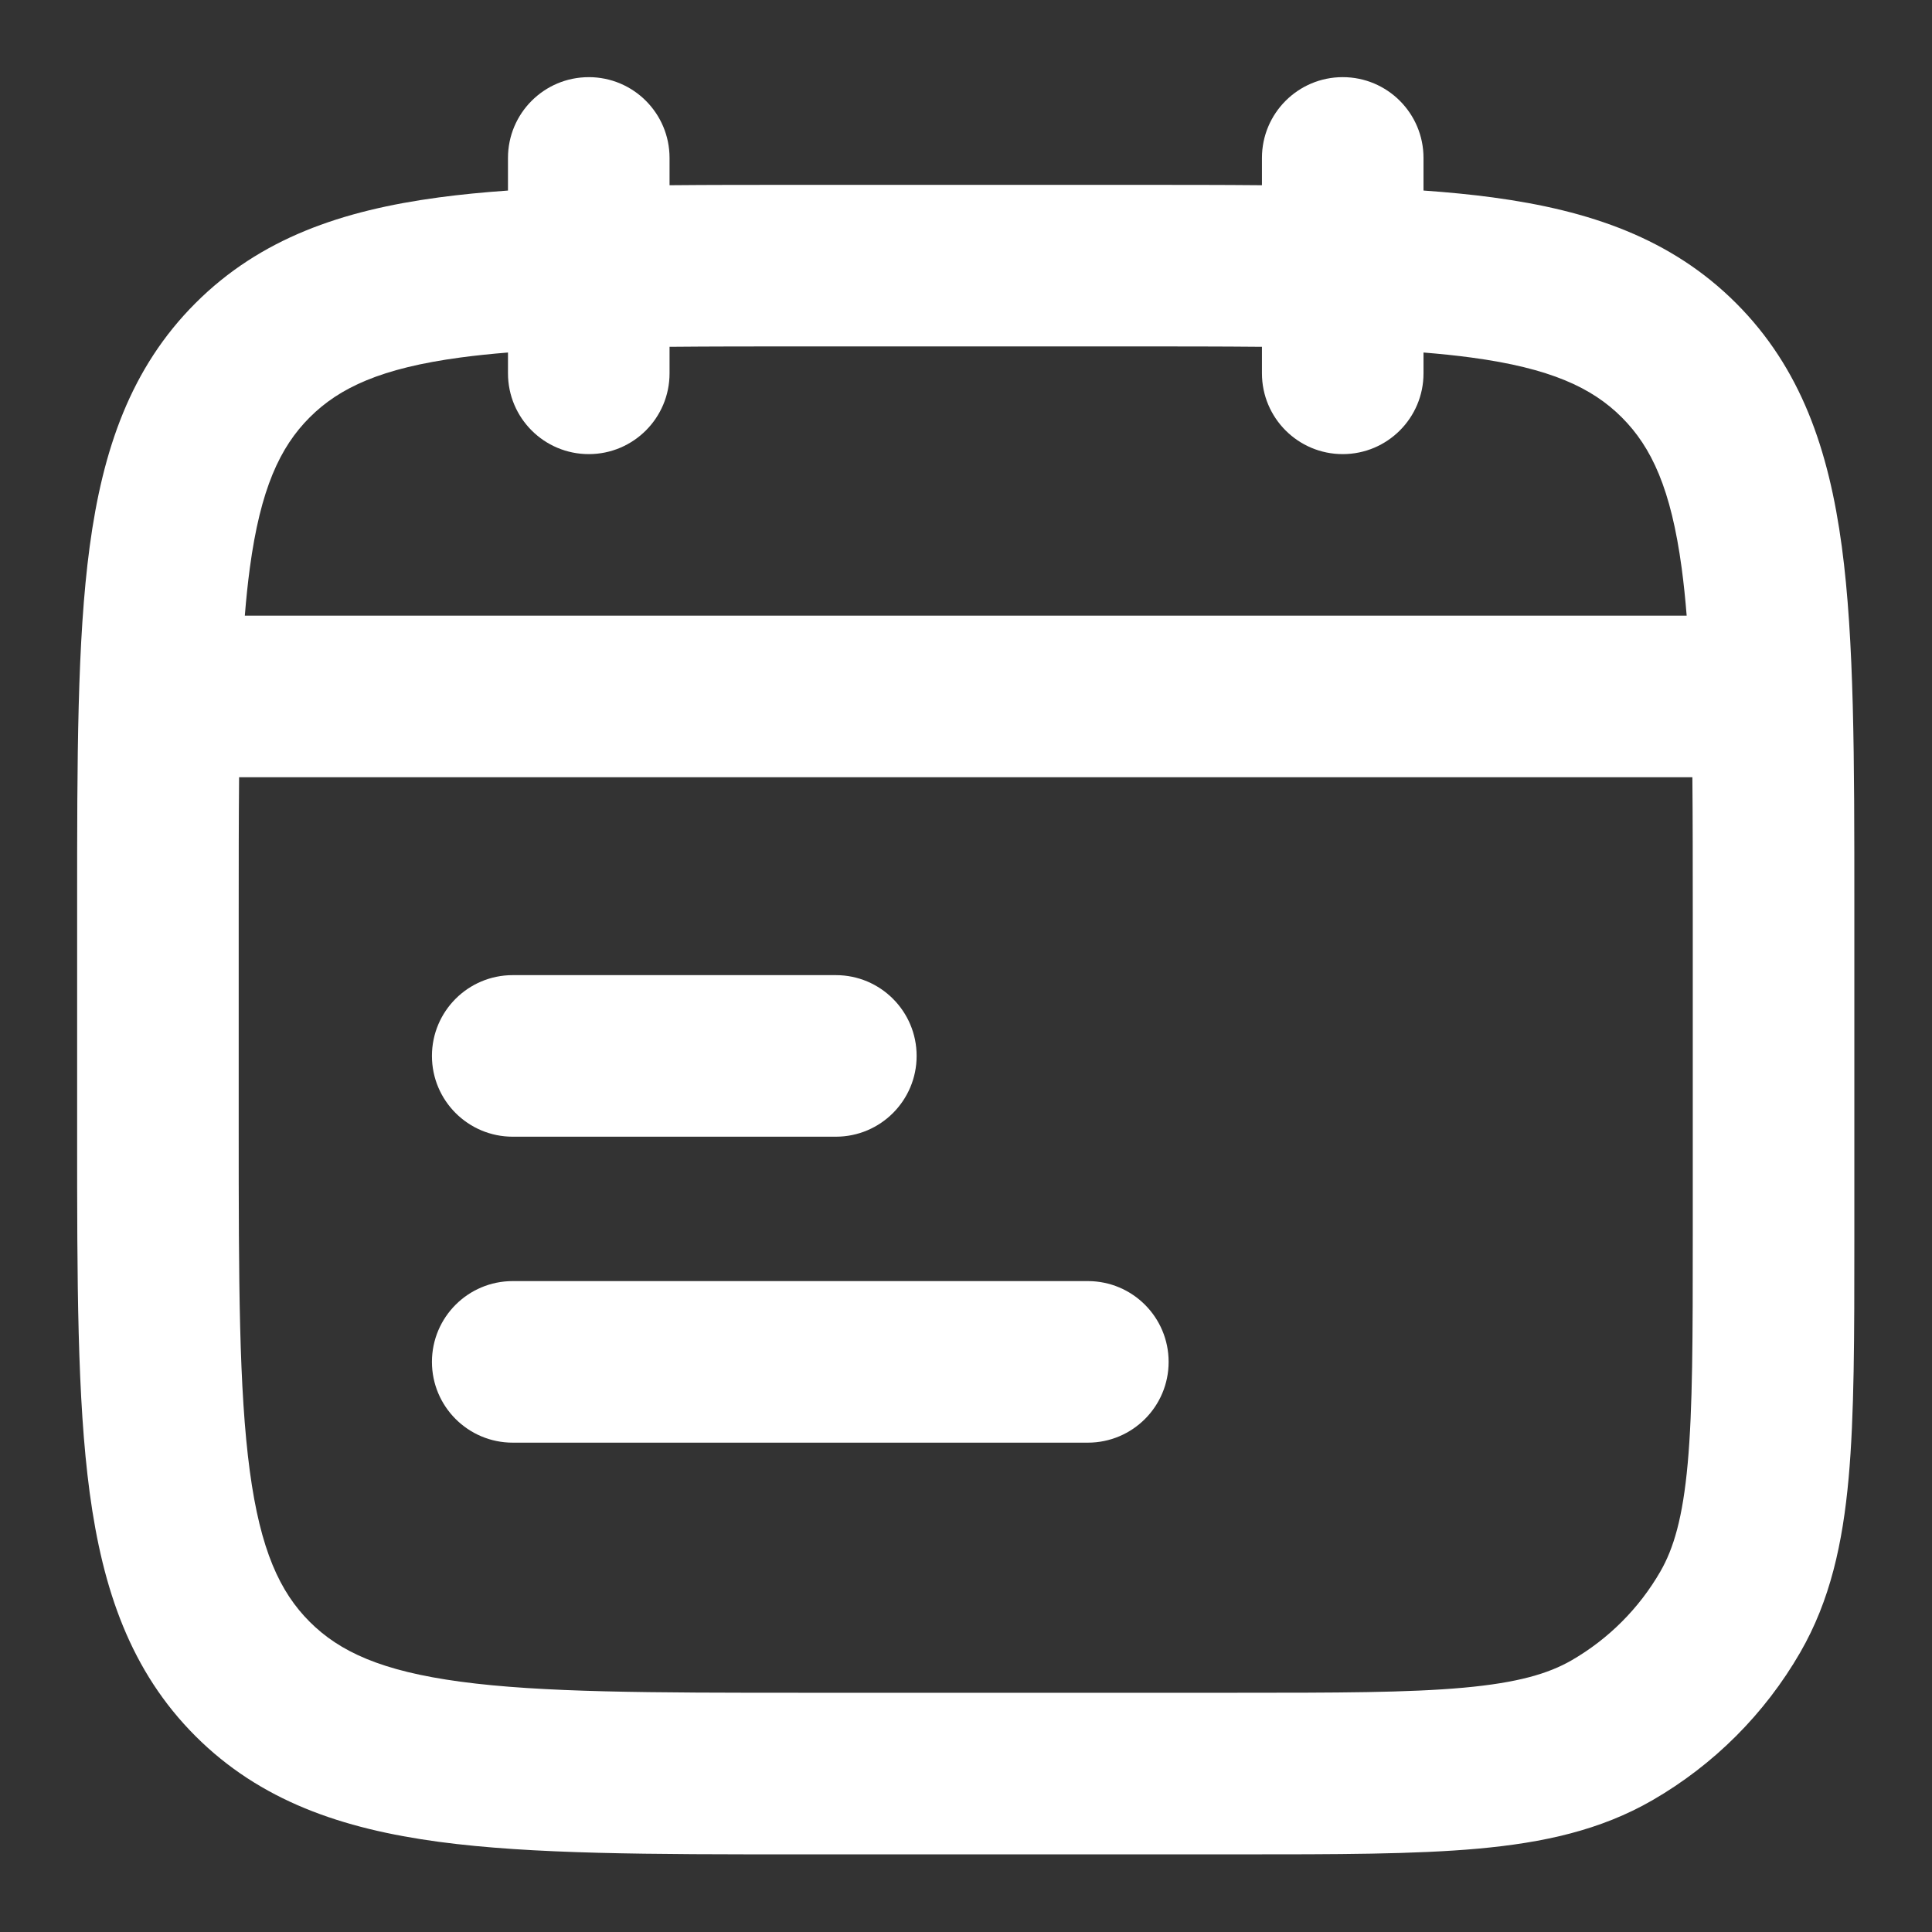 <?xml version="1.0" encoding="UTF-8" standalone="no"?>
<!DOCTYPE svg PUBLIC "-//W3C//DTD SVG 1.1//EN" "http://www.w3.org/Graphics/SVG/1.1/DTD/svg11.dtd">
<svg width="100%" height="100%" viewBox="0 0 1200 1200" version="1.1" xmlns="http://www.w3.org/2000/svg"
     xml:space="preserve"
     style="fill-rule:evenodd;clip-rule:evenodd;stroke-linejoin:round;stroke-miterlimit:2;">
    <rect x="0" y="0" width="1200" height="1200" fill="#333333" stroke="none"/>
    <g transform="matrix(1.338,0,0,1.338,-202.957,-202.959)">
        <path d="M352.2,783.89C352.2,763.175 368.989,746.39 389.7,746.39L656.68,746.39C677.387,746.39 694.18,763.175 694.18,783.89C694.18,804.601 677.387,821.39 656.68,821.39L389.7,821.39C368.989,821.39 352.2,804.601 352.2,783.89Z" style="fill:white;fill-rule:nonzero;"/>
    </g>
    <g transform="matrix(1.338,0,0,1.338,-202.957,-202.959)">
        <path d="M389.7,604.36C368.989,604.36 352.2,621.145 352.2,641.86C352.2,662.571 368.989,679.36 389.7,679.36L539.7,679.36C560.411,679.36 577.2,662.571 577.2,641.86C577.2,621.145 560.411,604.36 539.7,604.36L389.7,604.36Z" style="fill:white;fill-rule:nonzero;"/>
    </g>
    <g transform="matrix(1.338,0,0,1.338,-202.957,-202.959)">
        <path d="M425,187.5C445.711,187.5 462.5,204.289 462.5,225L462.5,237.672C481.176,237.5 501.078,237.5 522.254,237.5L677.744,237.5C698.92,237.5 718.822,237.5 737.498,237.672L737.498,225C737.498,204.289 754.287,187.5 774.998,187.5C795.709,187.5 812.498,204.289 812.498,225L812.498,240.137C823.838,240.938 834.529,241.973 844.588,243.325C889.592,249.379 927.483,262.321 957.588,292.419C987.682,322.513 1000.63,360.407 1006.68,405.419C1012.5,448.767 1012.5,503.88 1012.5,572.259L1012.5,726.799C1012.5,772.01 1012.5,808.475 1009.84,837.889C1007.09,868.205 1001.27,894.694 987.381,918.76C970.928,947.264 947.256,970.936 918.752,987.389C894.693,1001.28 868.201,1007.1 837.881,1009.85C808.467,1012.51 772.002,1012.51 726.791,1012.51L522.251,1012.51C453.876,1012.51 398.761,1012.51 355.411,1006.69C310.403,1000.63 272.509,987.689 242.411,957.595C212.313,927.493 199.372,889.603 193.317,844.595C187.489,801.243 187.493,746.13 187.493,677.755L187.493,572.265C187.493,503.886 187.489,448.775 193.317,405.425C199.372,360.417 212.313,322.523 242.411,292.425C272.505,262.327 310.399,249.386 355.411,243.331C365.466,241.98 376.157,240.945 387.497,240.144L387.497,225.007C387.497,204.296 404.286,187.507 424.997,187.507L425,187.5ZM737.5,312.68L737.5,324.996C737.5,345.707 754.289,362.496 775,362.496C795.711,362.496 812.5,345.707 812.5,324.996L812.5,315.332C820.32,315.957 827.664,316.722 834.594,317.652C871.285,322.586 890.711,331.609 904.551,345.445C918.391,359.285 927.41,378.715 932.344,415.402C933.274,422.332 934.039,429.679 934.664,437.496L265.334,437.496C265.959,429.68 266.725,422.332 267.655,415.402C272.588,378.714 281.612,359.285 295.448,345.445C309.288,331.609 328.718,322.586 365.405,317.652C372.334,316.723 379.682,315.957 387.499,315.332L387.499,324.996C387.499,345.707 404.288,362.496 424.999,362.496C445.71,362.496 462.499,345.707 462.499,324.996L462.499,312.68C481.319,312.504 502.05,312.496 524.999,312.496L674.999,312.496C697.948,312.496 718.679,312.504 737.499,312.68L737.5,312.68ZM262.68,512.5C262.504,531.32 262.496,552.051 262.496,575L262.496,675C262.496,746.77 262.575,796.82 267.653,834.59C272.586,871.281 281.61,890.707 295.446,904.547C309.286,918.387 328.716,927.406 365.403,932.34C403.169,937.418 453.227,937.496 524.993,937.496L724.993,937.496C772.415,937.496 805.473,937.461 831.103,935.137C856.22,932.86 870.498,928.625 881.244,922.426C898.346,912.551 912.549,898.348 922.424,881.246C928.623,870.5 932.858,856.223 935.135,831.105C937.459,805.476 937.494,772.417 937.494,724.995L937.494,574.995C937.494,552.046 937.482,531.315 937.31,512.495L262.68,512.5Z" style="fill:white;"/>
    </g>
</svg>
